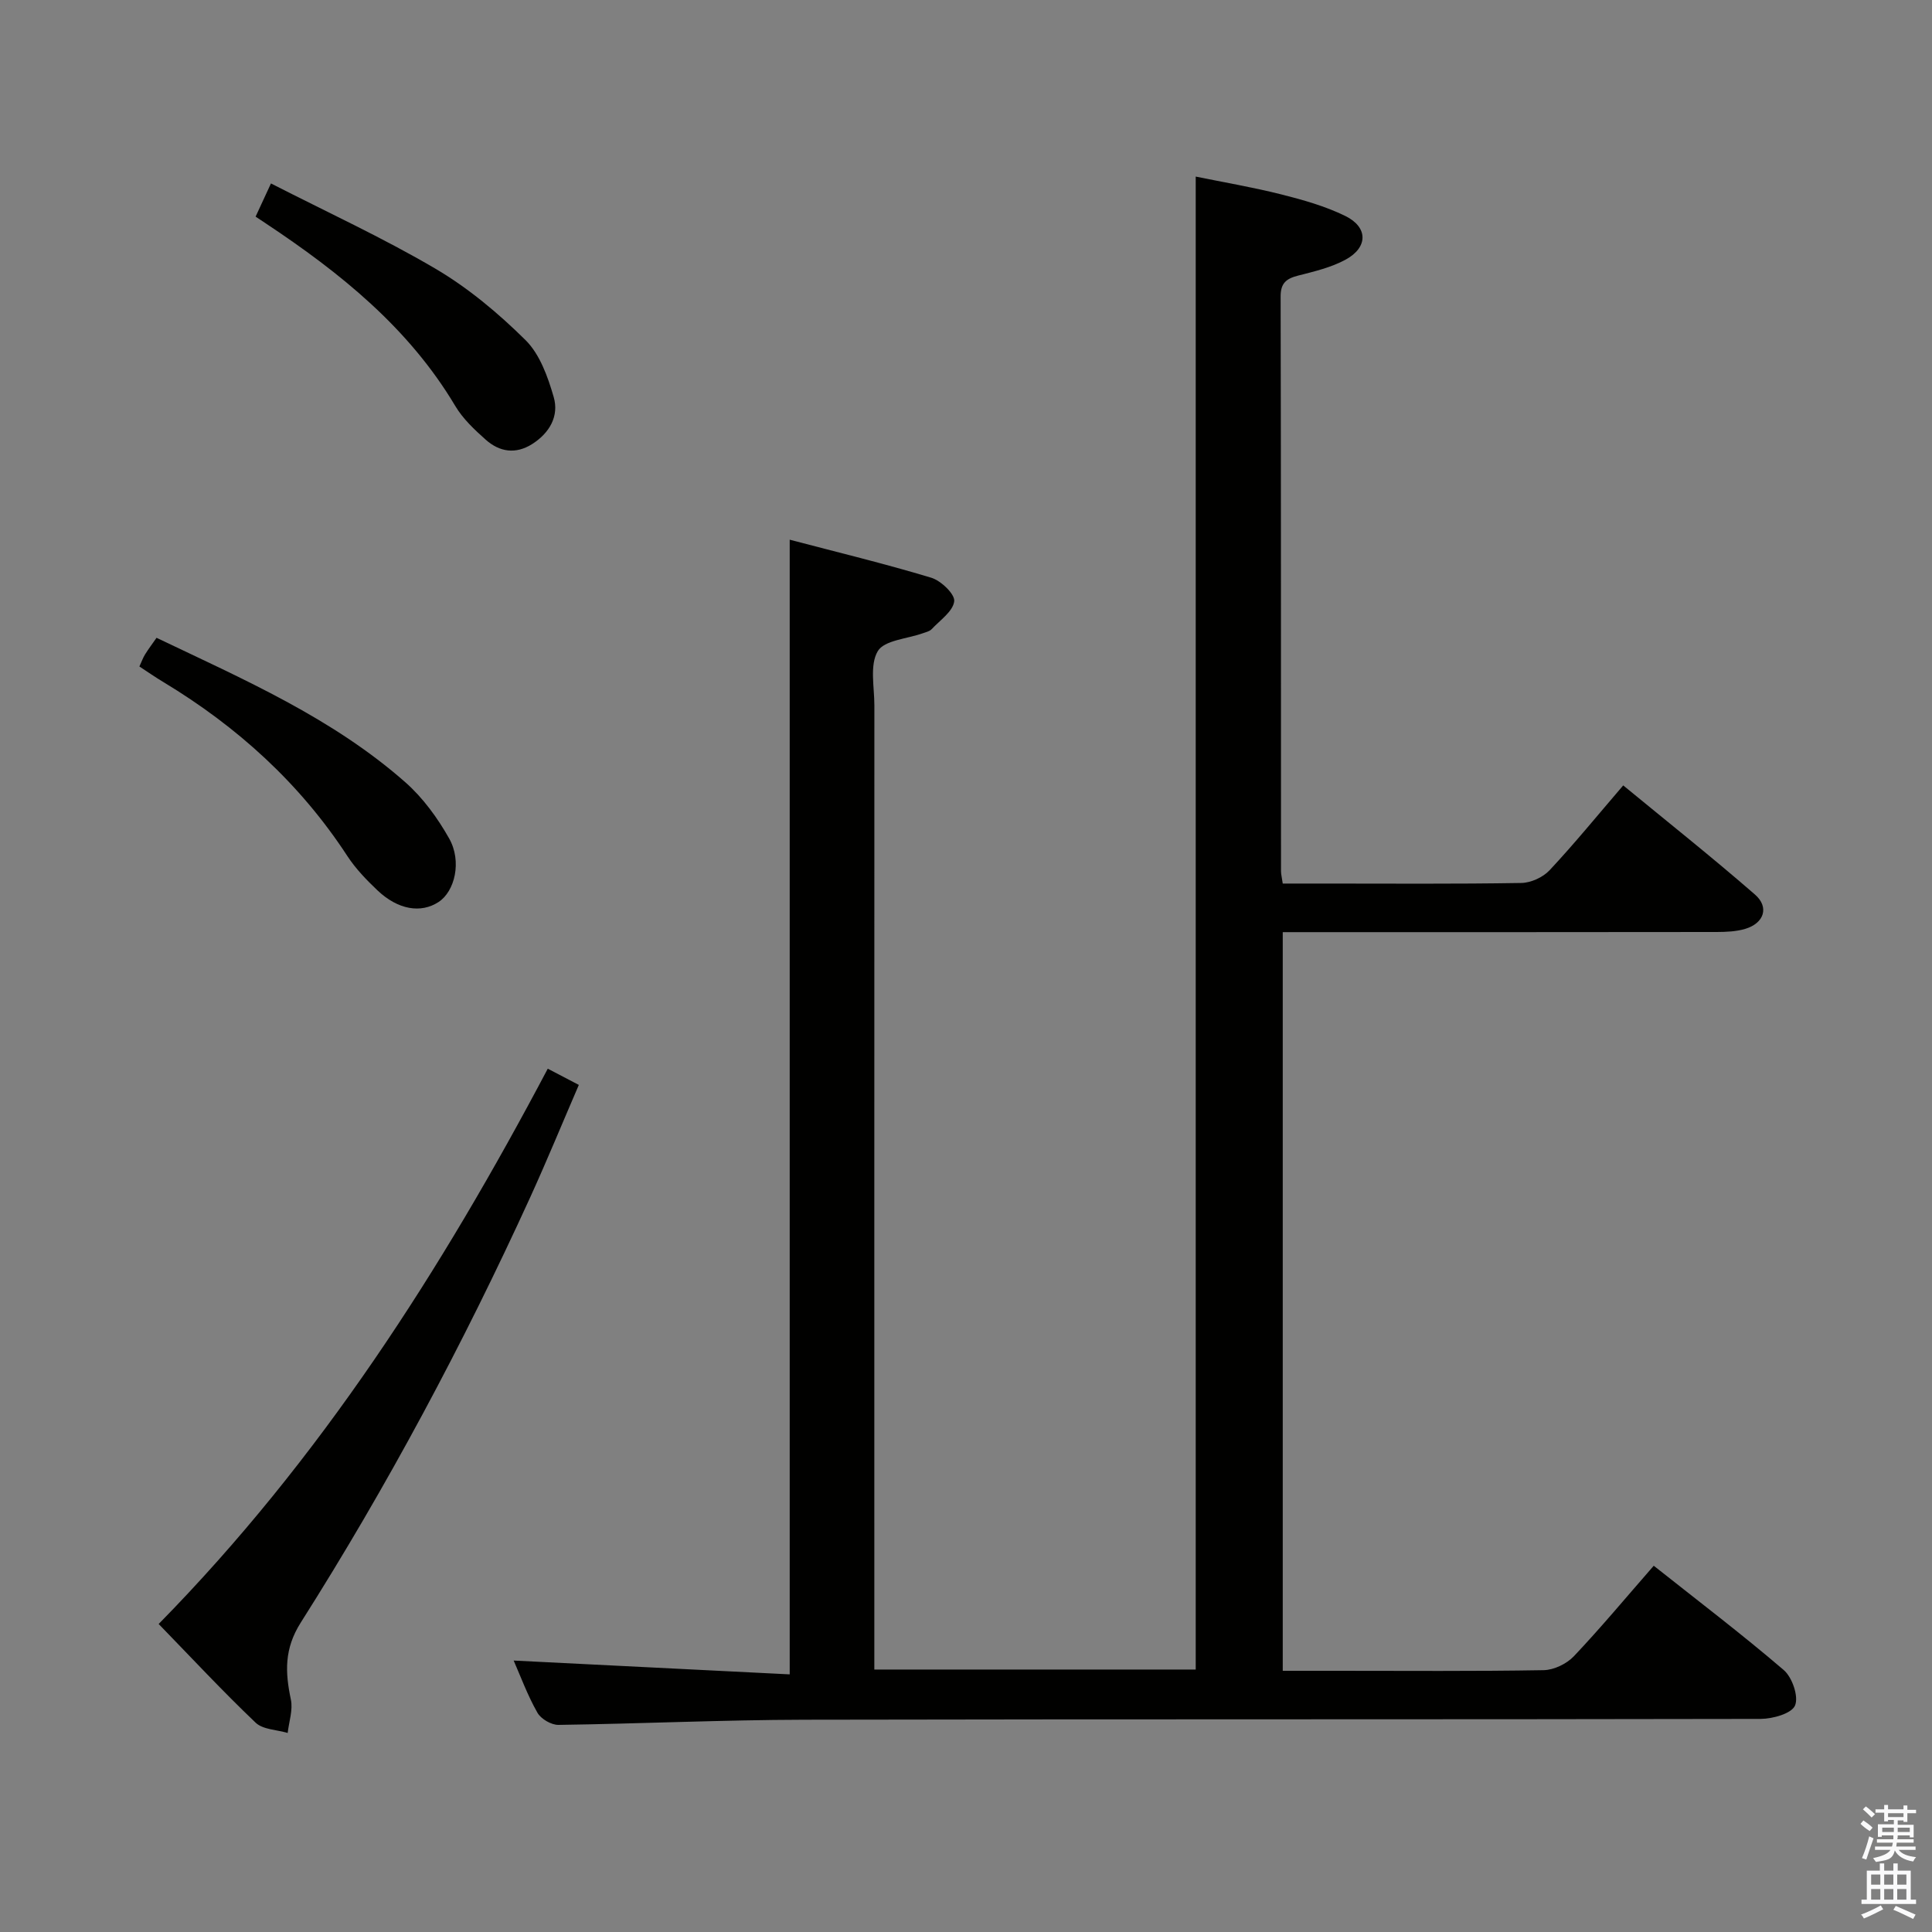 <svg enable-background="new 0 0 400 400" viewBox="0 0 400 400" xmlns="http://www.w3.org/2000/svg"><rect x="0" y="0" width="400" height="400" fill="#808080" stroke="none"/><path d="m385.2 377.6.6-.7c.6.4 1.3.9 1.9 1.5l-.6.7c-.8-.5-1.4-1-1.9-1.5zm.3 7.1c.6-1.4 1.1-2.9 1.5-4.5.3.1.6.3.9.4-.5 1.4-1 2.9-1.5 4.4zm.2-10.1.6-.6c.7.5 1.3 1.1 1.9 1.6l-.7.7c-.6-.6-1.2-1.2-1.8-1.7zm8.4-.8h.8v.9h1.8v.7h-1.8v1.8h-.8v-.3h-1.2v.9h3.3v2.6h-.8v-.4h-2.5c0 .3 0 .6-.1.8h3.4v.7h-3.5c0 .3-.1.6-.1.8h4v.7h-3.5c.7.9 1.9 1.3 3.6 1.5-.2.2-.4.5-.6.9-1.9-.3-3.2-1.1-3.8-2.3-.5 2.1-1.8 2-3.9 2.4-.2-.3-.4-.5-.6-.8 1.9-.4 3.1-.9 3.6-1.7h-3.2v-.7h3.5c.1-.2.1-.5.2-.8h-3.3v-.7h3.4c0-.2 0-.5 0-.8h-2.4v.3h-.8v-2.6h3.3v-.9h-1.2v.3h-.8v-1.8h-1.8v-.7h1.8v-.9h.8v.9h3.2zm-4.4 5.5h2.4c0-.3 0-.6 0-.9h-2.4zm1.2-3.1h3.2v-.8h-3.2zm4.4 2.2h-2.4v.9h2.5v-.9z" fill="#fafafb"/><path d="m389.2 385.8h.9v1.5h1.9v-1.5h.9v1.5h2.7v6h1.1v.9h-11.3v-.9h1.1v-6h2.7zm.2 8.7.5.8c-1.2.6-2.5 1.3-4 1.9-.2-.3-.3-.6-.6-.8 1.6-.6 3-1.3 4.1-1.9zm-2-4.3h1.9v-2.1h-1.9zm0 3.1h1.9v-2.2h-1.9zm2.7-3.1h1.9v-2.1h-1.9zm0 3.1h1.9v-2.2h-1.9zm2.4 1.3c1.4.6 2.7 1.2 4.1 1.8l-.5.9c-1.5-.7-2.8-1.4-4.1-1.9zm2.2-6.5h-1.9v2.1h1.9zm-1.9 5.2h1.9v-2.2h-1.9z" fill="#fafafb"/><g fill="#010100"><path d="m106.35 343.8c19.04.95 38.06 1.9 57.15 2.86 0-78.79 0-156.36 0-234.92 9.73 2.56 19.6 4.94 29.3 7.87 2.02.61 4.93 3.4 4.76 4.87-.24 2.09-2.93 3.92-4.66 5.77-.42.45-1.16.62-1.79.84-3.25 1.18-8.03 1.44-9.38 3.73-1.7 2.87-.7 7.41-.7 11.22-.02 64.5-.01 129-.01 193.5v6.12h66.54c0-102.76 0-205.48 0-309.1 5.79 1.18 11.85 2.21 17.8 3.71 4.48 1.13 9.02 2.42 13.14 4.43 4.76 2.32 4.78 6.49.12 9.04-3 1.64-6.5 2.46-9.86 3.32-2.43.62-3.63 1.54-3.62 4.32.09 39.67.06 79.33.08 119 0 .64.18 1.27.36 2.55h8.38c13.67 0 27.33.11 41-.12 2-.03 4.49-1.17 5.86-2.63 5.11-5.46 9.85-11.28 15.25-17.57 9.2 7.57 18.41 14.88 27.27 22.59 3.02 2.62 1.89 5.94-2 7.11-1.87.56-3.93.64-5.9.65-28 .04-56 .03-84 .03-1.82 0-3.65 0-5.86 0v152.93h11.02c14.33 0 28.67.12 43-.13 2.13-.04 4.76-1.31 6.25-2.88 5.6-5.91 10.81-12.19 16.54-18.74 9.14 7.25 18.24 14.16 26.91 21.59 1.76 1.51 3.13 5.49 2.34 7.35-.71 1.67-4.62 2.76-7.12 2.77-66 .14-132 .03-197.99.17-16.97.04-33.94.83-50.91 1.07-1.48.02-3.62-1.23-4.35-2.52-2.04-3.58-3.47-7.49-4.92-10.8z"/><path d="m113.41 221.26c2.09 1.09 3.98 2.08 6.43 3.36-3.39 7.85-6.58 15.63-10.07 23.28-13.88 30.39-29.6 59.81-47.49 88.02-3.46 5.45-3.25 10.31-2.06 15.95.46 2.17-.4 4.61-.66 6.92-2.25-.67-5.13-.69-6.64-2.13-6.82-6.5-13.25-13.41-20.07-20.43 33.53-34.14 58.59-73.38 80.56-114.97z"/><path d="m28.86 137.99c.49-1.06.75-1.83 1.18-2.51.7-1.12 1.49-2.17 2.37-3.43 18.04 8.62 36.37 16.57 51.51 29.91 3.64 3.21 6.68 7.39 9.08 11.65 2.67 4.74 1.16 10.95-2.2 13.14-3.66 2.39-8.39 1.62-12.65-2.41-2.28-2.16-4.52-4.49-6.23-7.1-9.82-15.05-22.75-26.76-38.05-36-1.68-1-3.29-2.13-5.01-3.25z"/><path d="m52.92 44.85c.95-2.05 1.77-3.82 3.18-6.87 11.57 5.92 23.15 11.24 34.07 17.66 6.78 3.99 13.02 9.22 18.63 14.77 2.97 2.94 4.63 7.61 5.84 11.8 1.14 3.94-.86 7.43-4.45 9.72-3.44 2.18-6.77 1.64-9.62-.89-2.34-2.08-4.74-4.34-6.32-7-9.64-16.19-23.83-27.56-39.18-37.76-.55-.36-1.1-.73-2.15-1.43z"/></g></svg>